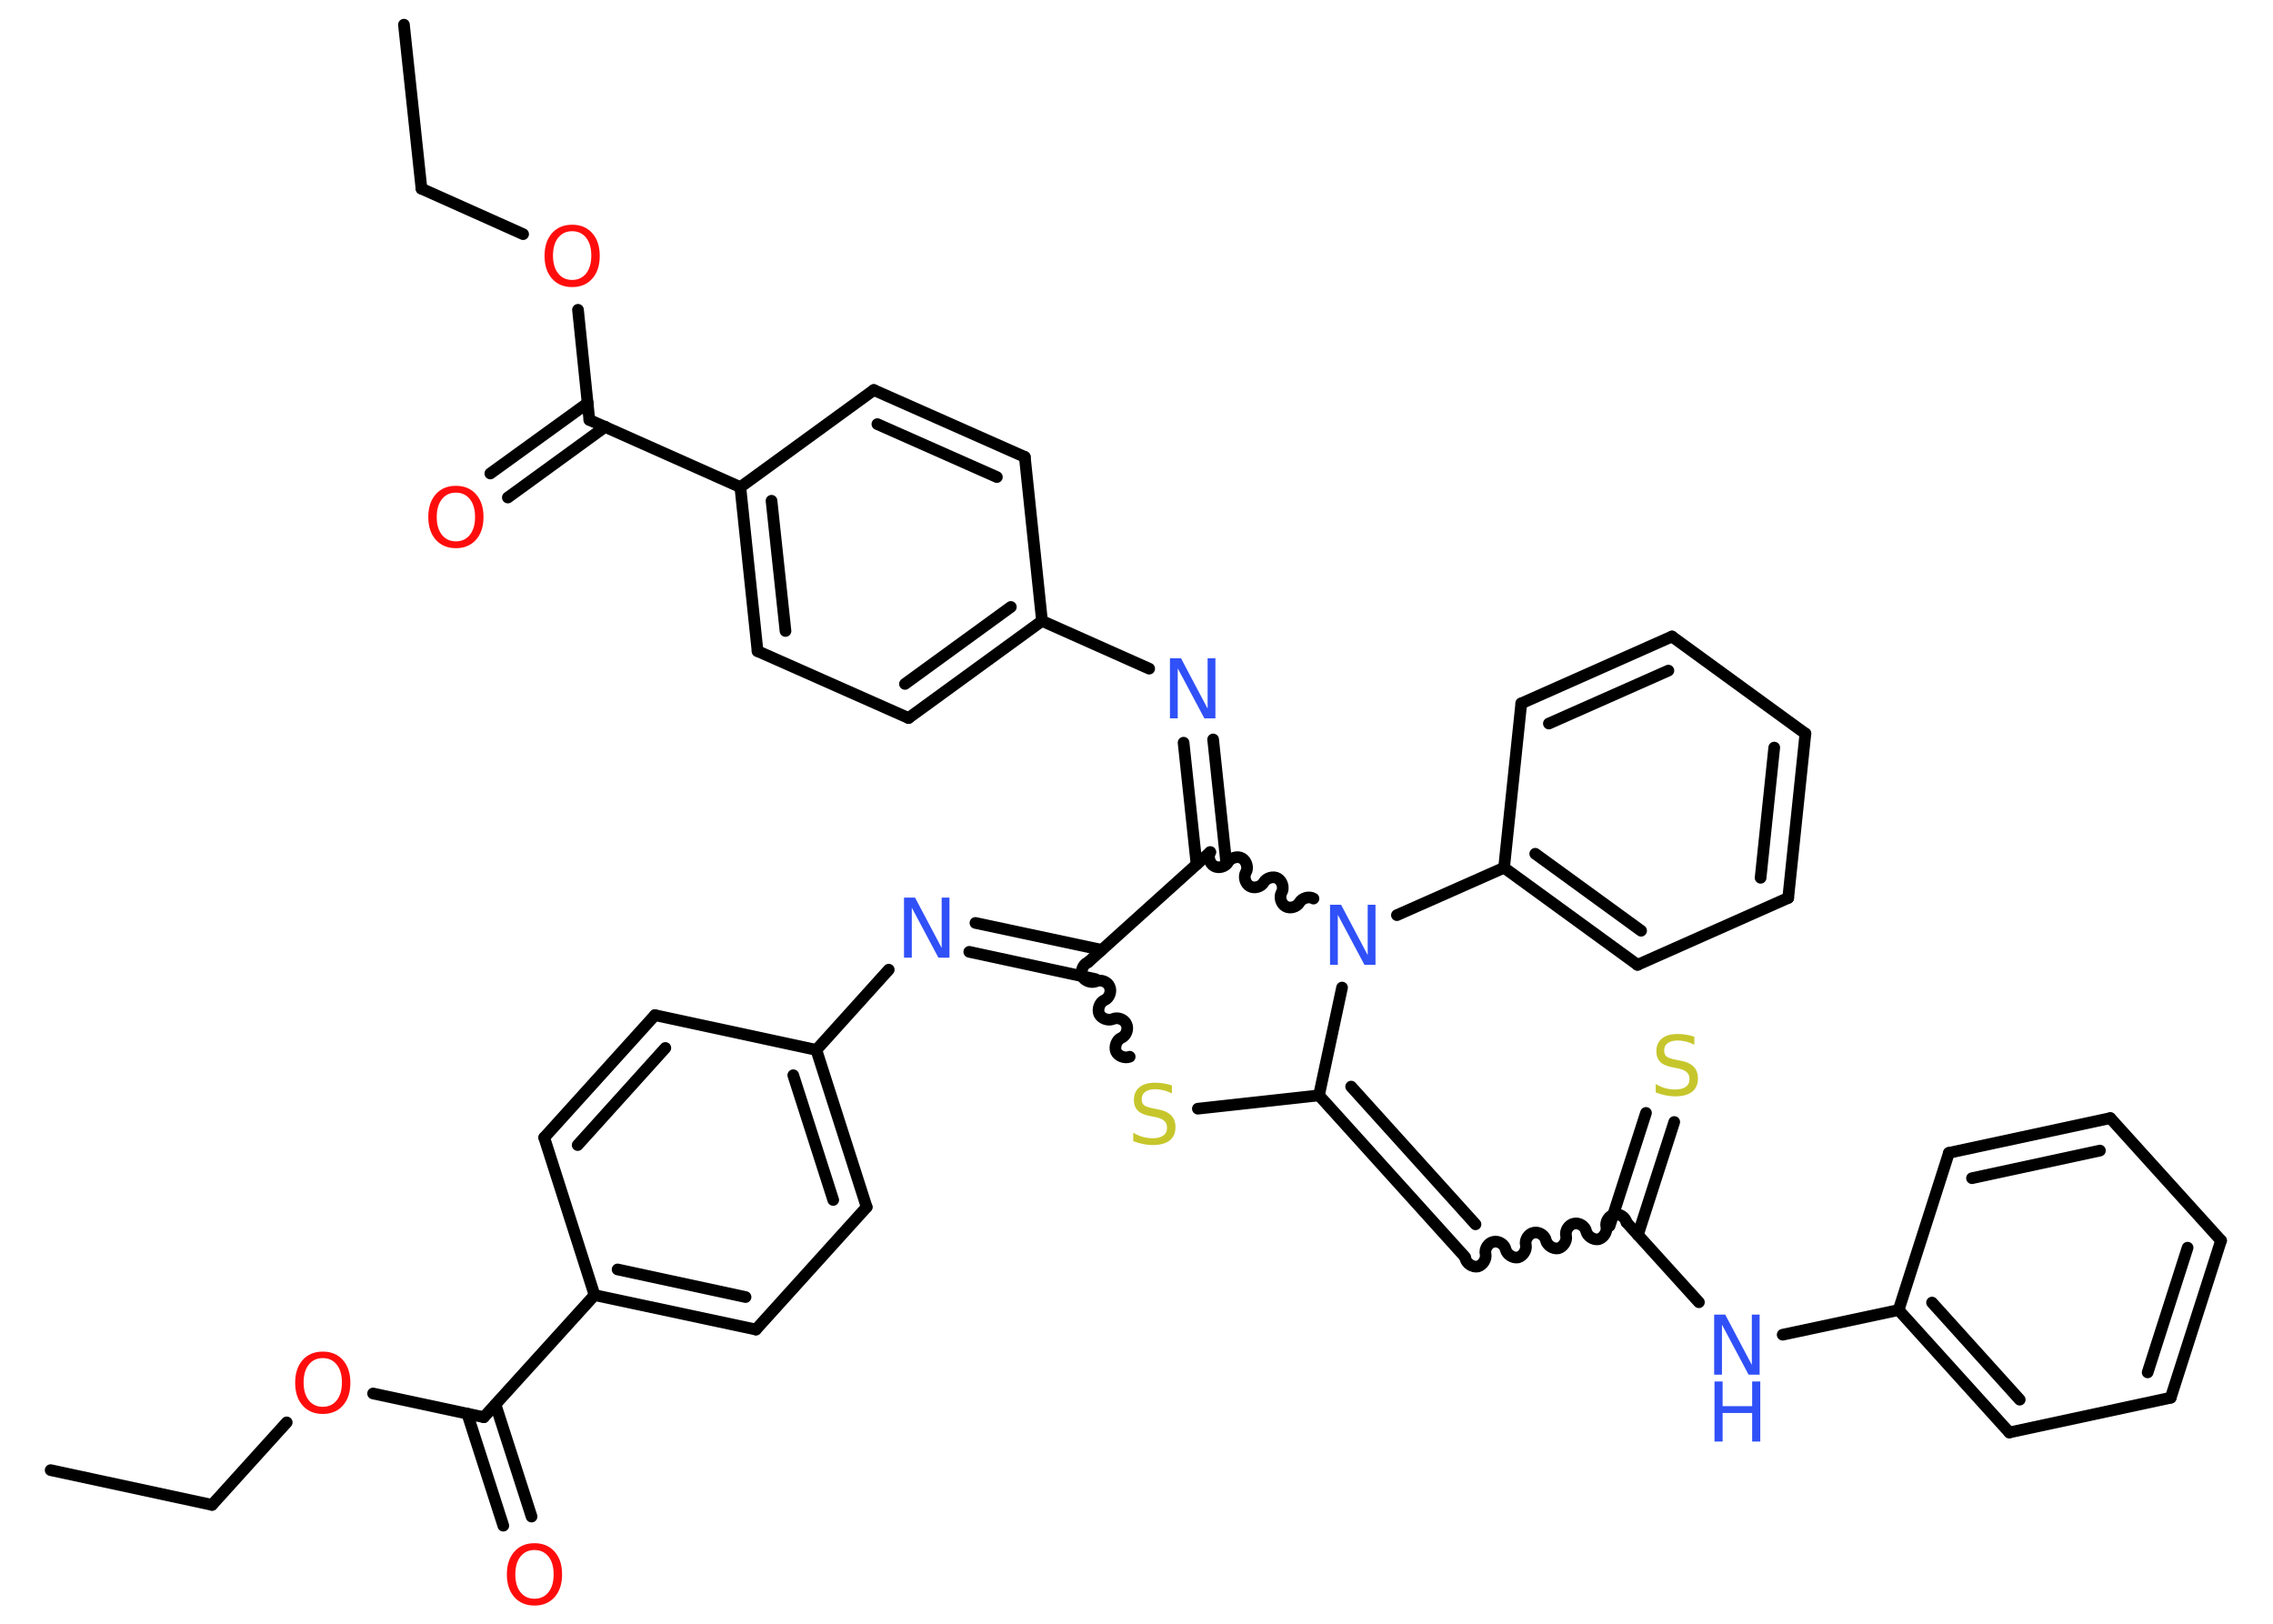 <?xml version='1.0' encoding='UTF-8'?>
<!DOCTYPE svg PUBLIC "-//W3C//DTD SVG 1.1//EN" "http://www.w3.org/Graphics/SVG/1.1/DTD/svg11.dtd">
<svg version='1.2' xmlns='http://www.w3.org/2000/svg' xmlns:xlink='http://www.w3.org/1999/xlink' width='70.0mm' height='50.0mm' viewBox='0 0 70.0 50.0'>
  <desc>Generated by the Chemistry Development Kit (http://github.com/cdk)</desc>
  <g stroke-linecap='round' stroke-linejoin='round' stroke='#000000' stroke-width='.36' fill='#3050F8'>
    <rect x='.0' y='.0' width='70.0' height='50.0' fill='#FFFFFF' stroke='none'/>
    <g id='mol1' class='mol'>
      <line id='mol1bnd1' class='bond' x1='1.56' y1='45.27' x2='6.53' y2='46.34'/>
      <line id='mol1bnd2' class='bond' x1='6.53' y1='46.34' x2='8.83' y2='43.8'/>
      <line id='mol1bnd3' class='bond' x1='11.49' y1='42.91' x2='14.9' y2='43.64'/>
      <g id='mol1bnd4' class='bond'>
        <line x1='15.26' y1='43.25' x2='16.37' y2='46.7'/>
        <line x1='14.39' y1='43.53' x2='15.5' y2='46.98'/>
      </g>
      <line id='mol1bnd5' class='bond' x1='14.9' y1='43.64' x2='18.31' y2='39.88'/>
      <g id='mol1bnd6' class='bond'>
        <line x1='18.31' y1='39.88' x2='23.28' y2='40.94'/>
        <line x1='19.02' y1='39.09' x2='22.96' y2='39.94'/>
      </g>
      <line id='mol1bnd7' class='bond' x1='23.28' y1='40.94' x2='26.69' y2='37.17'/>
      <g id='mol1bnd8' class='bond'>
        <line x1='26.69' y1='37.17' x2='25.14' y2='32.33'/>
        <line x1='25.66' y1='36.95' x2='24.43' y2='33.11'/>
      </g>
      <line id='mol1bnd9' class='bond' x1='25.14' y1='32.33' x2='27.37' y2='29.86'/>
      <g id='mol1bnd10' class='bond'>
        <line x1='30.04' y1='28.42' x2='33.93' y2='29.25'/>
        <line x1='29.85' y1='29.31' x2='33.74' y2='30.15'/>
      </g>
      <path id='mol1bnd11' class='bond' d='M34.79 32.54c-.15 .06 -.36 -.02 -.42 -.16c-.06 -.15 .02 -.36 .16 -.42c.15 -.06 .23 -.27 .16 -.42c-.06 -.15 -.27 -.23 -.42 -.16c-.15 .06 -.36 -.02 -.42 -.16c-.06 -.15 .02 -.36 .16 -.42c.15 -.06 .23 -.27 .16 -.42c-.06 -.15 -.27 -.23 -.42 -.16c-.15 .06 -.36 -.02 -.42 -.16c-.06 -.15 .02 -.36 .16 -.42' fill='none' stroke='#000000' stroke-width='.36'/>
      <line id='mol1bnd12' class='bond' x1='36.89' y1='34.14' x2='40.62' y2='33.73'/>
      <g id='mol1bnd13' class='bond'>
        <line x1='45.12' y1='38.71' x2='40.62' y2='33.73'/>
        <line x1='45.44' y1='37.7' x2='41.61' y2='33.46'/>
      </g>
      <path id='mol1bnd14' class='bond' d='M50.09 37.64c-.03 -.16 -.22 -.28 -.38 -.24c-.16 .03 -.28 .22 -.24 .38c.03 .16 -.09 .34 -.24 .38c-.16 .03 -.34 -.09 -.38 -.24c-.03 -.16 -.22 -.28 -.38 -.24c-.16 .03 -.28 .22 -.24 .38c.03 .16 -.09 .34 -.24 .38c-.16 .03 -.34 -.09 -.38 -.24c-.03 -.16 -.22 -.28 -.38 -.24c-.16 .03 -.28 .22 -.24 .38c.03 .16 -.09 .34 -.24 .38c-.16 .03 -.34 -.09 -.38 -.24c-.03 -.16 -.22 -.28 -.38 -.24c-.16 .03 -.28 .22 -.24 .38c.03 .16 -.09 .34 -.24 .38c-.16 .03 -.34 -.09 -.38 -.24' fill='none' stroke='#000000' stroke-width='.36'/>
      <g id='mol1bnd15' class='bond'>
        <line x1='49.57' y1='37.75' x2='50.69' y2='34.27'/>
        <line x1='50.44' y1='38.03' x2='51.56' y2='34.55'/>
      </g>
      <line id='mol1bnd16' class='bond' x1='50.09' y1='37.64' x2='52.32' y2='40.1'/>
      <line id='mol1bnd17' class='bond' x1='54.9' y1='41.1' x2='58.47' y2='40.34'/>
      <g id='mol1bnd18' class='bond'>
        <line x1='58.47' y1='40.34' x2='61.88' y2='44.11'/>
        <line x1='59.5' y1='40.11' x2='62.2' y2='43.1'/>
      </g>
      <line id='mol1bnd19' class='bond' x1='61.88' y1='44.11' x2='66.85' y2='43.04'/>
      <g id='mol1bnd20' class='bond'>
        <line x1='66.85' y1='43.04' x2='68.4' y2='38.2'/>
        <line x1='66.14' y1='42.26' x2='67.37' y2='38.42'/>
      </g>
      <line id='mol1bnd21' class='bond' x1='68.4' y1='38.2' x2='64.99' y2='34.43'/>
      <g id='mol1bnd22' class='bond'>
        <line x1='64.99' y1='34.43' x2='60.02' y2='35.5'/>
        <line x1='64.67' y1='35.43' x2='60.73' y2='36.28'/>
      </g>
      <line id='mol1bnd23' class='bond' x1='58.47' y1='40.34' x2='60.02' y2='35.5'/>
      <line id='mol1bnd24' class='bond' x1='40.62' y1='33.73' x2='41.33' y2='30.41'/>
      <line id='mol1bnd25' class='bond' x1='43.02' y1='28.18' x2='46.32' y2='26.72'/>
      <g id='mol1bnd26' class='bond'>
        <line x1='46.32' y1='26.72' x2='50.43' y2='29.71'/>
        <line x1='47.28' y1='26.29' x2='50.54' y2='28.66'/>
      </g>
      <line id='mol1bnd27' class='bond' x1='50.43' y1='29.71' x2='55.07' y2='27.65'/>
      <g id='mol1bnd28' class='bond'>
        <line x1='55.07' y1='27.65' x2='55.6' y2='22.59'/>
        <line x1='54.22' y1='27.03' x2='54.64' y2='23.02'/>
      </g>
      <line id='mol1bnd29' class='bond' x1='55.6' y1='22.59' x2='51.49' y2='19.6'/>
      <g id='mol1bnd30' class='bond'>
        <line x1='51.49' y1='19.6' x2='46.85' y2='21.66'/>
        <line x1='51.38' y1='20.65' x2='47.7' y2='22.28'/>
      </g>
      <line id='mol1bnd31' class='bond' x1='46.32' y1='26.72' x2='46.85' y2='21.66'/>
      <path id='mol1bnd32' class='bond' d='M37.27 26.24c-.08 .14 -.02 .35 .12 .43c.14 .08 .35 .02 .43 -.12c.08 -.14 .3 -.2 .43 -.12c.14 .08 .2 .3 .12 .43c-.08 .14 -.02 .35 .12 .43c.14 .08 .35 .02 .43 -.12c.08 -.14 .3 -.2 .43 -.12c.14 .08 .2 .3 .12 .43c-.08 .14 -.02 .35 .12 .43c.14 .08 .35 .02 .43 -.12c.08 -.14 .3 -.2 .43 -.12' fill='none' stroke='#000000' stroke-width='.36'/>
      <line id='mol1bnd33' class='bond' x1='33.51' y1='29.63' x2='37.27' y2='26.24'/>
      <g id='mol1bnd34' class='bond'>
        <line x1='36.85' y1='26.62' x2='36.45' y2='22.87'/>
        <line x1='37.76' y1='26.53' x2='37.36' y2='22.77'/>
      </g>
      <line id='mol1bnd35' class='bond' x1='35.39' y1='20.59' x2='32.09' y2='19.12'/>
      <g id='mol1bnd36' class='bond'>
        <line x1='27.98' y1='22.11' x2='32.09' y2='19.12'/>
        <line x1='27.87' y1='21.06' x2='31.13' y2='18.69'/>
      </g>
      <line id='mol1bnd37' class='bond' x1='27.98' y1='22.11' x2='23.33' y2='20.05'/>
      <g id='mol1bnd38' class='bond'>
        <line x1='22.8' y1='15.0' x2='23.33' y2='20.05'/>
        <line x1='23.76' y1='15.42' x2='24.19' y2='19.43'/>
      </g>
      <line id='mol1bnd39' class='bond' x1='22.8' y1='15.0' x2='18.15' y2='12.93'/>
      <g id='mol1bnd40' class='bond'>
        <line x1='18.64' y1='13.14' x2='15.64' y2='15.32'/>
        <line x1='18.1' y1='12.41' x2='15.1' y2='14.58'/>
      </g>
      <line id='mol1bnd41' class='bond' x1='18.15' y1='12.93' x2='17.8' y2='9.54'/>
      <line id='mol1bnd42' class='bond' x1='16.11' y1='7.21' x2='12.98' y2='5.81'/>
      <line id='mol1bnd43' class='bond' x1='12.98' y1='5.81' x2='12.44' y2='.76'/>
      <line id='mol1bnd44' class='bond' x1='22.8' y1='15.0' x2='26.91' y2='12.01'/>
      <g id='mol1bnd45' class='bond'>
        <line x1='31.56' y1='14.07' x2='26.91' y2='12.01'/>
        <line x1='30.7' y1='14.69' x2='27.02' y2='13.06'/>
      </g>
      <line id='mol1bnd46' class='bond' x1='32.09' y1='19.12' x2='31.56' y2='14.07'/>
      <line id='mol1bnd47' class='bond' x1='25.14' y1='32.33' x2='20.17' y2='31.26'/>
      <g id='mol1bnd48' class='bond'>
        <line x1='20.17' y1='31.26' x2='16.76' y2='35.03'/>
        <line x1='20.49' y1='32.27' x2='17.79' y2='35.26'/>
      </g>
      <line id='mol1bnd49' class='bond' x1='18.31' y1='39.88' x2='16.76' y2='35.03'/>
      <path id='mol1atm3' class='atom' d='M9.94 41.82q-.27 .0 -.43 .2q-.16 .2 -.16 .55q.0 .35 .16 .55q.16 .2 .43 .2q.27 .0 .43 -.2q.16 -.2 .16 -.55q.0 -.35 -.16 -.55q-.16 -.2 -.43 -.2zM9.94 41.62q.39 .0 .62 .26q.23 .26 .23 .7q.0 .44 -.23 .7q-.23 .26 -.62 .26q-.39 .0 -.62 -.26q-.23 -.26 -.23 -.7q.0 -.44 .23 -.7q.23 -.26 .62 -.26z' stroke='none' fill='#FF0D0D'/>
      <path id='mol1atm5' class='atom' d='M16.46 47.73q-.27 .0 -.43 .2q-.16 .2 -.16 .55q.0 .35 .16 .55q.16 .2 .43 .2q.27 .0 .43 -.2q.16 -.2 .16 -.55q.0 -.35 -.16 -.55q-.16 -.2 -.43 -.2zM16.46 47.52q.39 .0 .62 .26q.23 .26 .23 .7q.0 .44 -.23 .7q-.23 .26 -.62 .26q-.39 .0 -.62 -.26q-.23 -.26 -.23 -.7q.0 -.44 .23 -.7q.23 -.26 .62 -.26z' stroke='none' fill='#FF0D0D'/>
      <path id='mol1atm10' class='atom' d='M27.85 27.64h.33l.82 1.55v-1.55h.24v1.85h-.34l-.82 -1.54v1.54h-.24v-1.85z' stroke='none'/>
      <path id='mol1atm12' class='atom' d='M36.09 33.43v.24q-.14 -.07 -.27 -.1q-.13 -.03 -.24 -.03q-.2 .0 -.31 .08q-.11 .08 -.11 .23q.0 .12 .07 .18q.07 .06 .28 .1l.15 .03q.28 .05 .41 .19q.13 .13 .13 .36q.0 .27 -.18 .41q-.18 .14 -.53 .14q-.13 .0 -.28 -.03q-.15 -.03 -.31 -.09v-.26q.15 .09 .3 .13q.15 .04 .29 .04q.22 .0 .33 -.08q.12 -.08 .12 -.24q.0 -.14 -.08 -.21q-.08 -.08 -.27 -.12l-.15 -.03q-.28 -.05 -.4 -.17q-.12 -.12 -.12 -.33q.0 -.25 .17 -.39q.17 -.14 .48 -.14q.13 .0 .26 .02q.14 .02 .28 .07z' stroke='none' fill='#C6C62C'/>
      <path id='mol1atm16' class='atom' d='M52.18 31.93v.24q-.14 -.07 -.27 -.1q-.13 -.03 -.24 -.03q-.2 .0 -.31 .08q-.11 .08 -.11 .23q.0 .12 .07 .18q.07 .06 .28 .1l.15 .03q.28 .05 .41 .19q.13 .13 .13 .36q.0 .27 -.18 .41q-.18 .14 -.53 .14q-.13 .0 -.28 -.03q-.15 -.03 -.31 -.09v-.26q.15 .09 .3 .13q.15 .04 .29 .04q.22 .0 .33 -.08q.12 -.08 .12 -.24q.0 -.14 -.08 -.21q-.08 -.08 -.27 -.12l-.15 -.03q-.28 -.05 -.4 -.17q-.12 -.12 -.12 -.33q.0 -.25 .17 -.39q.17 -.14 .48 -.14q.13 .0 .26 .02q.14 .02 .28 .07z' stroke='none' fill='#C6C62C'/>
      <g id='mol1atm17' class='atom'>
        <path d='M52.8 40.48h.33l.82 1.55v-1.55h.24v1.85h-.34l-.82 -1.54v1.54h-.24v-1.85z' stroke='none'/>
        <path d='M52.8 42.54h.25v.76h.91v-.76h.25v1.85h-.25v-.88h-.91v.88h-.25v-1.85z' stroke='none'/>
      </g>
      <path id='mol1atm24' class='atom' d='M40.97 27.86h.33l.82 1.55v-1.55h.24v1.85h-.34l-.82 -1.54v1.54h-.24v-1.85z' stroke='none'/>
      <path id='mol1atm32' class='atom' d='M36.04 20.27h.33l.82 1.55v-1.55h.24v1.85h-.34l-.82 -1.54v1.54h-.24v-1.85z' stroke='none'/>
      <path id='mol1atm38' class='atom' d='M14.04 15.17q-.27 .0 -.43 .2q-.16 .2 -.16 .55q.0 .35 .16 .55q.16 .2 .43 .2q.27 .0 .43 -.2q.16 -.2 .16 -.55q.0 -.35 -.16 -.55q-.16 -.2 -.43 -.2zM14.04 14.96q.39 .0 .62 .26q.23 .26 .23 .7q.0 .44 -.23 .7q-.23 .26 -.62 .26q-.39 .0 -.62 -.26q-.23 -.26 -.23 -.7q.0 -.44 .23 -.7q.23 -.26 .62 -.26z' stroke='none' fill='#FF0D0D'/>
      <path id='mol1atm39' class='atom' d='M17.62 7.12q-.27 .0 -.43 .2q-.16 .2 -.16 .55q.0 .35 .16 .55q.16 .2 .43 .2q.27 .0 .43 -.2q.16 -.2 .16 -.55q.0 -.35 -.16 -.55q-.16 -.2 -.43 -.2zM17.62 6.92q.39 .0 .62 .26q.23 .26 .23 .7q.0 .44 -.23 .7q-.23 .26 -.62 .26q-.39 .0 -.62 -.26q-.23 -.26 -.23 -.7q.0 -.44 .23 -.7q.23 -.26 .62 -.26z' stroke='none' fill='#FF0D0D'/>
    </g>
  </g>
</svg>
